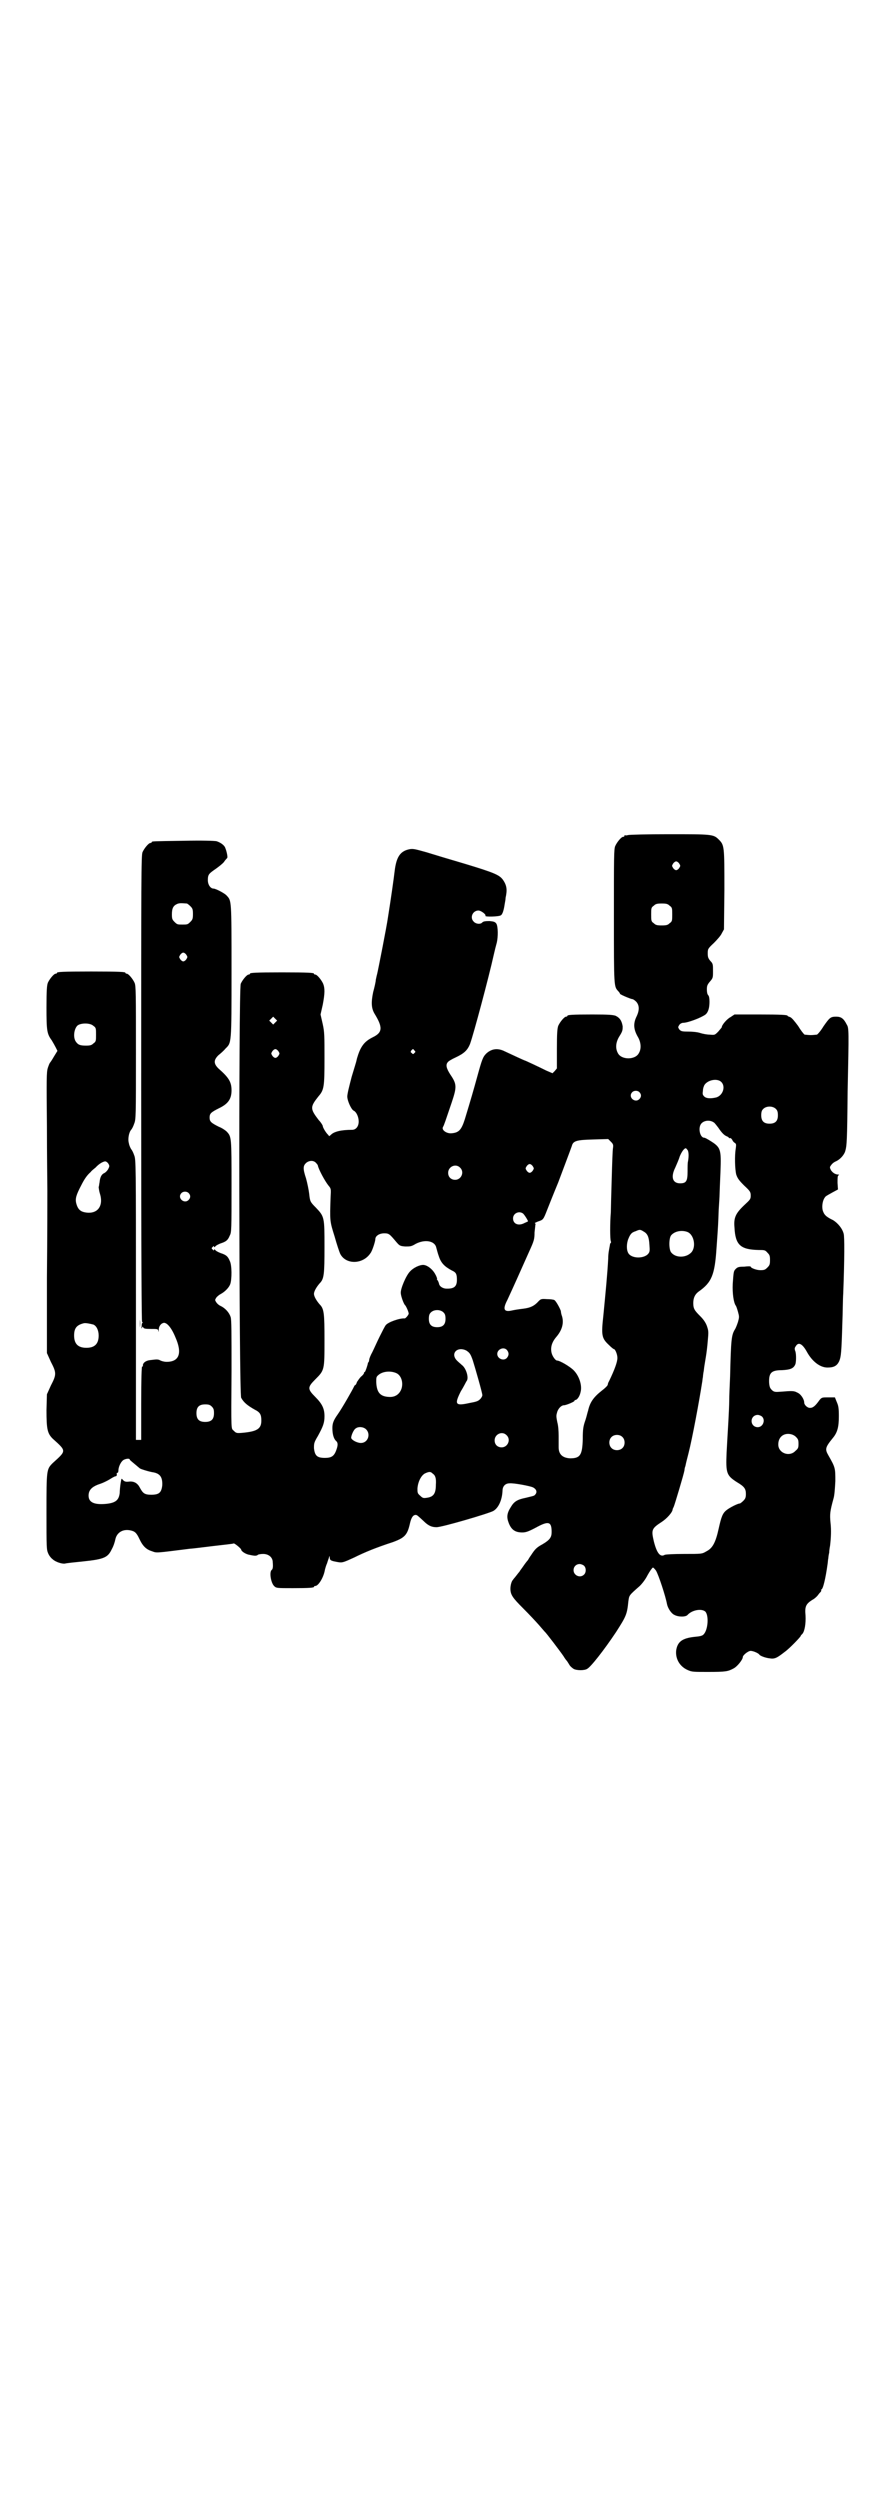 <?xml version="1.0" standalone="no"?>
<!DOCTYPE svg PUBLIC "-//W3C//DTD SVG 20010904//EN"
 "http://www.w3.org/TR/2001/REC-SVG-20010904/DTD/svg10.dtd">
<svg version="1.0" xmlns="http://www.w3.org/2000/svg"
 width="1000pt" height="2850pt" viewBox="0 0 1000 2850"
 preserveAspectRatio="xMidYMid meet">
<g transform="translate(0,2850) scale(0.5,-0.5)"
fill="#000000" stroke="none">
<path d="M1432 3796 c-3 -1 -6 -1 -7 0 0 0 -1 0 -1 -2 0 -1 -1 -2 -3 -2 -4 0
-14 -12 -18 -21 -3 -7 -3 -25 -3 -160 0 -163 0 -160 10 -171 2 -2 4 -5 4 -6 1
-2 25 -12 28 -12 2 0 6 -3 9 -6 7 -8 8 -19 0 -35 -7 -15 -6 -28 3 -44 8 -13 9
-28 3 -38 -8 -16 -40 -16 -48 0 -6 11 -5 25 4 39 7 11 7 14 7 22 -2 12 -6 19
-16 24 -6 2 -14 3 -53 3 -47 0 -57 -1 -57 -3 0 -1 -1 -2 -3 -2 -4 0 -14 -12
-18 -21 -2 -6 -3 -16 -3 -52 l0 -45 -5 -6 -5 -5 -14 6 c-16 8 -48 23 -49 23
-1 0 -31 14 -46 21 -16 8 -30 6 -42 -5 -8 -8 -10 -14 -21 -54 -8 -29 -14 -50
-28 -96 -8 -25 -14 -31 -32 -32 -11 0 -21 8 -18 14 3 5 6 15 20 56 12 36 12
42 -3 64 -9 14 -11 22 -6 28 1 2 9 7 18 11 19 9 27 16 33 31 8 22 43 153 54
203 2 9 5 21 7 28 3 13 3 36 -1 43 -3 4 -5 5 -16 6 -10 0 -14 -1 -16 -3 -4 -5
-15 -4 -20 2 -9 9 -2 25 11 25 6 0 18 -9 16 -12 -2 -3 31 -2 35 1 4 2 7 12 9
26 1 5 2 11 2 14 4 18 3 28 -6 41 -8 11 -19 16 -85 36 -34 10 -74 22 -90 27
-25 7 -29 8 -37 7 -22 -4 -31 -17 -35 -50 -2 -17 -8 -60 -15 -104 -3 -22 -23
-123 -25 -131 -1 -3 -2 -9 -3 -13 0 -4 -3 -17 -6 -28 -5 -24 -4 -37 3 -49 19
-31 19 -43 -4 -54 -14 -7 -21 -14 -27 -25 -4 -7 -9 -22 -10 -28 0 -1 -5 -17
-11 -37 -6 -23 -10 -39 -10 -45 0 -10 9 -29 14 -32 7 -3 12 -15 12 -25 0 -11
-6 -19 -15 -19 -25 0 -41 -4 -48 -11 -3 -3 -5 -4 -5 -3 0 1 -2 3 -4 5 -5 6
-10 15 -10 18 0 1 -4 8 -9 13 -20 26 -20 30 -1 54 13 15 14 21 14 87 0 51 0
60 -4 78 l-5 22 5 22 c5 26 5 38 1 48 -4 9 -14 21 -18 21 -2 0 -3 1 -3 2 0 2
-11 3 -73 3 -62 0 -73 -1 -73 -3 0 -1 -1 -2 -3 -2 -4 0 -14 -12 -18 -21 -5
-13 -4 -935 1 -944 6 -11 15 -18 31 -27 12 -6 15 -11 15 -25 0 -19 -10 -25
-45 -28 -12 -1 -13 0 -18 5 -6 6 -6 -6 -5 136 0 88 0 117 -2 123 -3 10 -12 20
-22 25 -5 2 -9 6 -11 9 -3 5 -3 5 0 10 2 3 7 7 11 9 9 5 18 14 21 22 4 11 4
44 -1 53 -4 10 -8 14 -21 18 -5 2 -11 5 -12 7 -2 2 -3 2 -3 0 0 -2 -1 -1 -3 1
-3 3 -3 3 0 6 2 2 3 3 3 1 0 -2 1 -2 3 0 1 2 7 5 12 7 13 4 17 8 21 18 4 7 4
15 4 113 0 112 0 112 -11 124 -2 2 -10 8 -18 11 -18 9 -21 12 -21 21 0 9 3 12
21 21 21 10 29 21 29 41 0 19 -6 29 -30 50 -11 11 -11 19 0 30 5 4 12 10 16
15 14 14 14 8 14 177 0 164 0 160 -11 172 -4 5 -25 16 -30 16 -7 0 -13 9 -13
19 0 13 2 15 18 26 7 5 16 12 19 16 3 5 7 8 7 9 2 0 -1 15 -4 22 -2 7 -11 13
-20 16 -5 1 -32 2 -76 1 -70 -1 -72 -1 -72 -3 0 -1 -1 -2 -3 -2 -4 0 -14 -12
-18 -21 -3 -7 -3 -58 -3 -538 0 -410 1 -531 2 -533 2 -1 2 -2 1 -2 -1 0 -2 -3
-2 -8 -1 -5 0 -6 1 -3 1 3 1 3 3 0 1 -2 4 -3 17 -3 15 0 16 0 17 -4 0 -4 1 -3
1 2 0 8 5 15 12 16 7 0 17 -11 26 -33 16 -36 9 -56 -20 -56 -6 0 -12 2 -14 3
-5 3 -8 3 -23 1 -11 -1 -18 -7 -17 -13 0 -1 -1 -2 -2 -2 -1 0 -2 -29 -2 -83
l0 -84 -6 0 -6 0 0 319 c0 312 0 320 -4 330 -2 6 -5 12 -7 14 -1 2 -4 7 -5 13
-3 10 0 25 5 31 2 2 5 8 7 14 4 10 4 16 4 162 0 134 0 152 -3 159 -4 9 -14 21
-18 21 -2 0 -3 1 -3 2 0 2 -11 3 -78 3 -67 0 -78 -1 -78 -3 0 -1 -1 -2 -3 -2
-4 0 -14 -12 -18 -21 -2 -6 -3 -16 -3 -56 0 -53 1 -60 12 -75 3 -5 7 -12 9
-16 l4 -8 -8 -13 c-4 -7 -8 -13 -9 -14 -1 -1 -3 -6 -5 -12 -3 -10 -3 -25 -2
-132 0 -67 1 -134 1 -148 0 -14 0 -103 -1 -198 l0 -172 9 -20 c13 -25 13 -29
0 -54 l-9 -20 -1 -36 c0 -43 2 -53 14 -65 32 -29 32 -27 0 -56 -14 -14 -14
-16 -14 -112 0 -81 0 -85 4 -94 2 -5 7 -11 10 -13 6 -6 21 -11 28 -10 3 1 22
3 42 5 48 5 56 9 65 28 4 7 7 17 8 22 3 15 16 24 33 21 11 -2 15 -5 22 -20 8
-17 16 -24 29 -28 11 -4 7 -4 87 6 4 0 27 3 52 6 25 3 46 5 47 6 3 0 17 -12
17 -14 0 -4 11 -11 19 -12 4 -1 10 -2 12 -2 2 0 5 0 7 2 1 1 7 2 12 2 13 0 22
-8 22 -19 1 -12 0 -16 -3 -18 -5 -6 -1 -29 6 -36 5 -5 6 -5 43 -5 38 0 48 1
48 3 0 1 1 2 3 2 7 0 19 19 22 37 1 4 3 11 5 15 1 4 3 9 4 12 1 5 2 5 2 1 0
-7 3 -8 21 -11 8 -1 11 0 35 11 22 11 48 22 88 35 27 10 33 16 39 43 3 13 7
19 13 19 3 0 5 -2 18 -14 10 -10 18 -14 29 -14 10 -1 119 31 130 37 12 7 20
25 21 46 0 10 6 17 16 17 10 1 46 -6 53 -9 10 -5 11 -13 3 -19 -2 -1 -11 -3
-19 -5 -20 -4 -27 -9 -34 -21 -9 -14 -10 -23 -5 -36 6 -16 15 -22 31 -22 8 0
14 2 31 11 29 16 36 14 36 -10 0 -12 -4 -18 -21 -28 -13 -7 -17 -11 -26 -25
-3 -4 -6 -9 -7 -11 -1 -1 -6 -7 -10 -13 -4 -6 -9 -12 -9 -13 -1 -1 -5 -6 -8
-10 -3 -4 -7 -8 -7 -9 -3 -2 -6 -12 -6 -20 0 -14 5 -21 29 -45 13 -13 29 -30
36 -38 7 -8 12 -14 13 -15 3 -2 37 -47 43 -56 3 -5 6 -9 7 -10 1 -1 3 -4 6 -9
2 -4 7 -8 10 -10 7 -4 25 -4 31 0 8 4 38 42 66 84 23 36 25 40 28 70 2 14 1
13 26 35 6 6 13 15 18 25 5 9 10 16 12 17 1 0 4 -3 7 -7 6 -10 22 -59 25 -76
2 -10 10 -22 17 -25 9 -5 26 -5 30 0 10 11 31 15 40 8 9 -8 7 -43 -4 -53 -3
-3 -9 -4 -20 -5 -28 -3 -39 -11 -42 -31 -2 -19 8 -37 27 -45 9 -4 13 -4 45 -4
41 0 46 1 59 8 8 4 21 20 21 26 0 4 12 14 18 14 5 0 18 -5 20 -9 3 -3 14 -7
23 -8 12 -2 17 1 35 15 10 7 36 34 36 36 0 1 2 3 4 5 5 6 8 23 7 42 -2 20 1
26 15 35 6 3 12 9 14 12 2 3 5 6 6 7 1 2 1 3 1 4 -1 0 -1 1 0 1 4 0 10 27 14
56 1 5 1 12 2 15 0 3 1 9 2 13 0 4 1 11 2 16 2 17 3 35 1 52 -2 20 -1 27 7 56
2 7 3 21 4 39 0 30 0 31 -16 59 -8 14 -7 18 10 39 11 13 14 26 14 50 0 19 -1
24 -5 33 l-4 10 -15 0 c-14 0 -15 0 -20 -6 -10 -14 -15 -18 -22 -18 -6 0 -13
7 -13 12 0 8 -8 20 -16 23 -7 4 -12 4 -36 2 -14 -1 -16 -1 -21 3 -5 5 -6 7 -7
17 -1 23 5 29 29 29 20 1 27 4 31 14 2 7 2 26 -1 31 -1 4 -1 6 2 10 6 10 15 5
25 -13 12 -22 30 -36 47 -36 15 0 22 4 27 15 4 10 5 19 7 87 1 24 1 54 2 67 3
81 3 129 1 136 -3 12 -13 24 -24 31 -17 8 -21 13 -24 23 -2 10 0 23 6 30 1 2
9 6 16 10 l13 7 -1 15 c0 11 0 16 2 17 2 2 2 2 0 2 -7 0 -13 4 -17 10 -3 6 -3
7 0 11 2 3 6 7 11 9 11 5 20 16 22 25 3 11 4 21 5 134 3 141 3 145 -2 153 -7
14 -13 18 -24 18 -13 0 -15 -2 -29 -22 -6 -10 -13 -18 -15 -19 -2 0 -8 -1 -14
-1 -6 0 -12 1 -14 1 -2 1 -9 10 -15 20 -9 12 -14 18 -18 20 -3 1 -6 2 -6 3 0
2 -13 3 -66 3 l-55 0 -9 -6 c-8 -4 -20 -18 -20 -23 0 -1 -4 -5 -8 -10 -8 -8
-8 -8 -19 -7 -7 0 -17 2 -23 4 -6 2 -18 3 -27 3 -15 0 -16 1 -20 5 -3 5 -3 5
0 10 2 3 6 5 9 5 11 0 42 12 51 19 6 5 9 15 9 29 0 8 -1 13 -3 15 -2 2 -3 7
-3 13 0 8 1 11 7 18 7 8 7 9 7 24 0 15 0 17 -6 23 -5 6 -6 9 -6 17 0 10 0 11
14 24 7 7 16 17 18 22 l5 9 1 90 c0 100 0 102 -13 115 -12 12 -16 12 -114 12
-48 0 -90 -1 -93 -2z m117 -65 c3 -5 3 -5 0 -10 -2 -3 -5 -5 -7 -5 -2 0 -5 2
-7 5 -3 5 -3 5 0 10 2 3 5 5 7 5 2 0 5 -2 7 -5z m-1123 -91 c1 0 5 -3 8 -6 5
-5 6 -7 6 -18 0 -11 -1 -13 -6 -18 -6 -6 -7 -6 -18 -6 -11 0 -12 0 -18 6 -5 5
-6 7 -6 17 0 14 3 20 12 24 5 2 8 2 22 1z m1101 -5 c6 -4 6 -6 6 -20 0 -14 0
-16 -6 -20 -4 -4 -7 -5 -18 -5 -11 0 -14 1 -18 5 -6 4 -6 6 -6 20 0 14 0 16 6
20 4 4 7 5 18 5 11 0 14 -1 18 -5z m-1102 -112 c3 -5 3 -5 0 -10 -2 -3 -5 -5
-7 -5 -2 0 -5 2 -7 5 -3 5 -3 5 0 10 2 3 5 5 7 5 2 0 5 -2 7 -5z m203 -154
l-5 -5 -4 4 -5 5 4 4 5 5 4 -4 5 -5 -4 -4z m-415 -8 c6 -4 6 -6 6 -20 0 -14 0
-16 -6 -20 -4 -4 -7 -5 -17 -5 -14 0 -18 2 -23 9 -7 10 -4 30 4 37 8 6 29 6
36 -1z m422 -58 c3 -5 3 -5 0 -10 -2 -3 -5 -5 -7 -5 -2 0 -5 2 -7 5 -3 5 -3 5
0 10 2 3 5 5 7 5 2 0 5 -2 7 -5z m310 2 c3 -3 3 -3 0 -6 -3 -3 -3 -3 -6 0 -3
2 -3 3 -1 6 4 4 4 4 7 0z m700 -72 c10 -10 4 -30 -11 -35 -12 -3 -23 -3 -28 2
-4 4 -4 6 -3 13 0 5 2 11 4 14 8 11 29 15 38 6z m-187 -23 c5 -5 5 -11 0 -16
-10 -10 -27 5 -16 16 4 4 12 4 16 0z m312 -39 c3 -3 4 -7 4 -14 0 -13 -6 -19
-19 -19 -13 0 -19 6 -19 19 0 7 1 11 4 14 7 8 23 8 30 0z m-141 -31 c2 -2 6
-7 9 -11 8 -12 14 -18 20 -20 2 -1 4 -2 4 -3 0 -1 1 -1 3 -1 1 1 3 -1 5 -4 1
-3 4 -6 6 -7 3 -2 3 -4 2 -12 -3 -17 -2 -48 1 -60 3 -9 7 -14 18 -25 14 -13
15 -15 15 -23 0 -8 -1 -9 -15 -22 -20 -19 -24 -29 -22 -51 2 -40 14 -50 55
-51 13 0 15 0 20 -6 5 -5 6 -7 6 -17 0 -10 -1 -12 -6 -17 -5 -5 -7 -6 -16 -6
-9 0 -22 5 -22 8 0 1 -7 1 -15 0 -12 0 -15 -1 -19 -5 -5 -5 -5 -6 -7 -34 -1
-22 2 -43 7 -50 1 -1 3 -7 5 -14 3 -11 3 -12 0 -23 -2 -6 -5 -14 -7 -17 -8
-13 -9 -23 -11 -107 -1 -21 -2 -46 -2 -55 0 -9 -1 -31 -2 -49 -1 -18 -2 -33
-2 -34 0 -1 -1 -17 -2 -36 -2 -47 0 -52 23 -67 17 -10 21 -15 21 -27 0 -8 -1
-11 -6 -16 -3 -3 -7 -6 -8 -6 -5 0 -24 -10 -30 -15 -9 -7 -12 -15 -18 -42 -7
-32 -14 -45 -28 -52 -10 -6 -10 -6 -51 -6 -23 0 -42 -1 -44 -2 -10 -6 -18 3
-25 31 -6 26 -5 29 18 44 11 7 25 22 25 29 0 1 2 4 3 7 2 5 22 71 24 82 0 3 1
7 2 9 2 10 3 13 7 29 9 35 25 122 31 161 1 4 1 10 2 13 0 3 1 10 2 15 1 10 2
14 5 33 1 6 3 21 4 34 2 22 2 23 -2 35 -3 8 -8 15 -15 22 -13 13 -16 17 -16
30 0 12 4 20 12 26 30 21 37 38 41 99 4 54 4 60 5 88 1 15 2 31 2 35 0 4 1 27
2 50 2 54 1 57 -25 73 -5 3 -10 6 -12 6 -10 0 -15 24 -6 33 7 7 20 8 29 1z
m-231 -57 c-1 -4 -2 -36 -3 -71 -1 -35 -2 -69 -2 -76 -2 -24 -2 -61 0 -66 1
-2 0 -4 0 -4 -1 0 -2 -2 -2 -4 -1 -5 -3 -17 -3 -17 0 0 -1 -7 -1 -15 -2 -37
-6 -77 -11 -129 -5 -45 -4 -52 12 -67 6 -6 11 -10 12 -10 3 0 8 -12 8 -20 0
-9 -6 -26 -19 -53 -2 -3 -3 -7 -3 -8 0 -2 -6 -8 -14 -14 -19 -15 -27 -27 -31
-46 -1 -2 -3 -12 -6 -21 -5 -14 -6 -21 -6 -43 -1 -37 -6 -44 -29 -44 -17 1
-26 9 -26 25 0 4 0 16 0 26 0 12 -1 24 -3 31 -2 10 -3 15 -1 21 2 10 10 18 16
18 5 0 24 8 24 10 0 1 1 2 2 2 4 0 10 8 12 18 4 15 -3 37 -16 50 -8 8 -31 22
-38 22 -3 0 -10 9 -12 17 -3 12 0 24 10 36 14 16 18 32 14 47 -2 5 -3 11 -3
13 -2 6 -11 23 -15 25 -2 1 -9 2 -17 2 -13 1 -14 0 -19 -5 -9 -10 -18 -15 -36
-17 -9 -1 -21 -3 -25 -4 -18 -4 -21 3 -10 24 13 28 30 66 50 111 11 24 12 28
12 43 1 9 2 17 2 18 1 1 0 2 -1 3 -2 0 2 2 7 4 12 4 12 4 21 27 6 15 13 33 25
62 6 16 29 77 31 83 3 12 11 14 49 15 l34 1 6 -6 c5 -5 6 -7 5 -14z m169 -4
c4 -3 4 -16 2 -27 -1 -3 -1 -13 -1 -23 0 -22 -3 -27 -17 -27 -17 0 -22 14 -11
36 3 7 8 18 10 25 4 10 10 19 14 19 0 0 2 -1 3 -3z m-845 -32 c2 -2 3 -4 3 -5
2 -9 16 -35 24 -45 6 -7 6 -8 5 -25 -2 -56 -2 -56 9 -91 5 -18 11 -36 13 -40
13 -25 52 -24 69 2 4 5 11 27 11 32 0 7 9 13 20 13 11 0 12 -1 28 -20 7 -8 8
-9 20 -10 12 0 14 0 24 6 21 11 44 7 47 -9 1 -3 3 -12 6 -20 5 -15 13 -23 30
-32 9 -4 11 -8 11 -21 0 -16 -7 -21 -26 -20 -7 1 -14 5 -15 12 -1 3 -2 6 -4 8
-1 1 -1 2 0 2 0 0 -1 5 -4 10 -6 12 -19 22 -28 22 -9 0 -23 -7 -30 -15 -9 -9
-22 -40 -21 -49 0 -7 7 -26 10 -28 2 -2 8 -15 8 -19 0 -3 -7 -11 -9 -11 -11 1
-37 -8 -43 -15 -2 -2 -8 -14 -14 -26 -6 -12 -13 -28 -17 -36 -4 -7 -7 -15 -7
-17 0 -2 -1 -4 -1 -5 -1 -1 -2 -2 -2 -3 -1 -6 -6 -20 -7 -20 -1 0 -2 -1 -2 -3
0 -1 -3 -5 -7 -8 -3 -3 -7 -9 -9 -12 -1 -4 -3 -7 -4 -7 -1 0 -2 -2 -3 -4 -2
-5 -27 -49 -37 -63 -10 -14 -12 -21 -12 -31 0 -14 3 -24 8 -29 5 -4 5 -10 1
-21 -5 -14 -11 -18 -26 -18 -18 0 -23 5 -25 22 0 11 0 13 9 28 12 22 15 30 15
45 0 17 -5 28 -21 44 -18 18 -18 22 0 40 21 21 21 21 21 89 0 62 -1 72 -11 82
-7 8 -13 18 -13 24 0 6 6 16 13 24 10 10 11 20 11 83 0 68 0 69 -20 90 -13 13
-13 14 -15 32 -1 8 -4 23 -7 34 -8 24 -7 30 2 37 8 5 17 4 22 -3z m-475 0 c3
-5 3 -6 0 -12 -2 -4 -7 -9 -10 -10 -6 -3 -9 -10 -10 -21 -1 -4 -1 -9 -2 -10 0
-2 1 -10 3 -16 8 -26 -4 -44 -27 -43 -16 1 -23 6 -27 21 -3 11 0 20 11 41 8
16 14 24 22 31 1 2 6 6 11 10 7 8 17 14 22 14 2 0 5 -2 7 -5z m968 -6 c3 -5 3
-5 0 -10 -2 -3 -5 -5 -7 -5 -2 0 -5 2 -7 5 -3 5 -3 5 0 10 2 3 5 5 7 5 2 0 5
-2 7 -5z m-166 -3 c11 -10 3 -28 -11 -28 -9 0 -16 6 -16 16 0 14 17 22 27 12z
m-619 -58 c5 -5 5 -11 0 -16 -10 -10 -27 5 -16 16 4 4 12 4 16 0z m763 -47 c4
-4 12 -17 11 -18 -1 0 -4 -2 -7 -3 -14 -8 -27 -3 -27 10 0 12 14 18 23 11z
m275 -41 c9 -5 12 -13 13 -30 1 -14 1 -16 -3 -21 -9 -10 -33 -11 -43 -1 -6 6
-7 20 -3 33 5 13 8 17 18 20 9 4 10 4 18 -1z m100 -1 c16 -7 20 -37 7 -48 -12
-11 -34 -11 -44 1 -6 6 -6 34 0 40 8 9 24 12 37 7z m-556 -184 c3 -3 4 -7 4
-14 0 -13 -6 -19 -19 -19 -13 0 -19 6 -19 19 0 7 1 11 4 14 7 8 23 8 30 0z
m-799 -27 c7 -3 12 -13 12 -25 0 -19 -9 -28 -28 -28 -19 0 -28 9 -28 28 0 17
6 24 22 28 5 1 14 -1 22 -3z m943 -58 c5 -6 5 -12 0 -18 -7 -8 -22 -2 -22 9 0
11 15 17 22 9z m-93 -1 c8 -5 10 -8 15 -22 6 -19 22 -75 22 -80 0 -2 -2 -6 -5
-9 -5 -5 -9 -6 -25 -9 -32 -7 -34 -3 -19 27 7 11 12 22 13 23 6 7 -1 30 -11
37 -2 2 -7 6 -10 9 -17 16 -1 34 20 24z m-161 -51 c12 -4 18 -20 14 -35 -4
-13 -14 -21 -29 -20 -20 1 -28 10 -29 34 0 10 0 12 5 16 9 8 26 10 39 5z
m-419 -77 c4 -4 5 -7 5 -15 0 -14 -6 -20 -20 -20 -14 0 -20 6 -20 20 0 14 6
20 20 20 8 0 11 -1 15 -5z m1255 -23 c8 -8 2 -24 -10 -24 -8 0 -14 6 -14 14 0
8 6 14 14 14 3 0 8 -2 10 -4z m-903 -29 c11 -11 4 -31 -12 -31 -8 0 -20 6 -22
11 -1 4 5 19 10 22 6 5 18 4 24 -2z m320 -13 c11 -10 3 -28 -11 -28 -9 0 -16
6 -16 16 0 14 17 22 27 12z m660 -4 c5 -5 6 -7 6 -16 0 -9 -1 -11 -7 -16 -13
-14 -37 -6 -39 12 -1 13 5 23 16 26 8 2 18 0 24 -6z m-396 0 c7 -6 7 -19 1
-25 -6 -7 -19 -7 -25 -1 -7 6 -7 19 -1 25 6 7 19 7 25 1z m-1123 -52 c0 -1 4
-4 23 -20 3 -2 23 -8 31 -9 15 -3 21 -11 20 -30 -2 -16 -7 -21 -25 -21 -15 0
-19 3 -26 16 -5 10 -13 15 -24 14 -9 -1 -11 0 -15 4 -3 4 -3 4 -5 -8 -1 -7 -2
-17 -2 -22 -2 -17 -10 -23 -33 -25 -26 -2 -38 4 -38 19 0 13 8 21 27 27 6 2
16 7 21 10 6 4 12 7 13 7 3 0 4 2 3 7 0 0 1 1 2 1 1 0 2 2 2 5 0 7 4 17 9 22
4 5 17 7 17 3z m691 -32 c6 -4 8 -11 7 -25 0 -20 -5 -28 -21 -30 -7 -1 -9 -1
-15 5 -6 5 -6 7 -6 16 1 16 9 31 18 35 9 4 12 4 17 -1z m345 -210 c5 -5 5 -15
0 -20 -9 -9 -24 -2 -24 10 0 8 6 14 14 14 3 0 8 -2 10 -4z"/>
<path d="M319 2682 c0 -9 0 -13 0 -8 1 4 1 12 0 17 0 4 0 0 0 -9z"/>
</g>
</svg>
